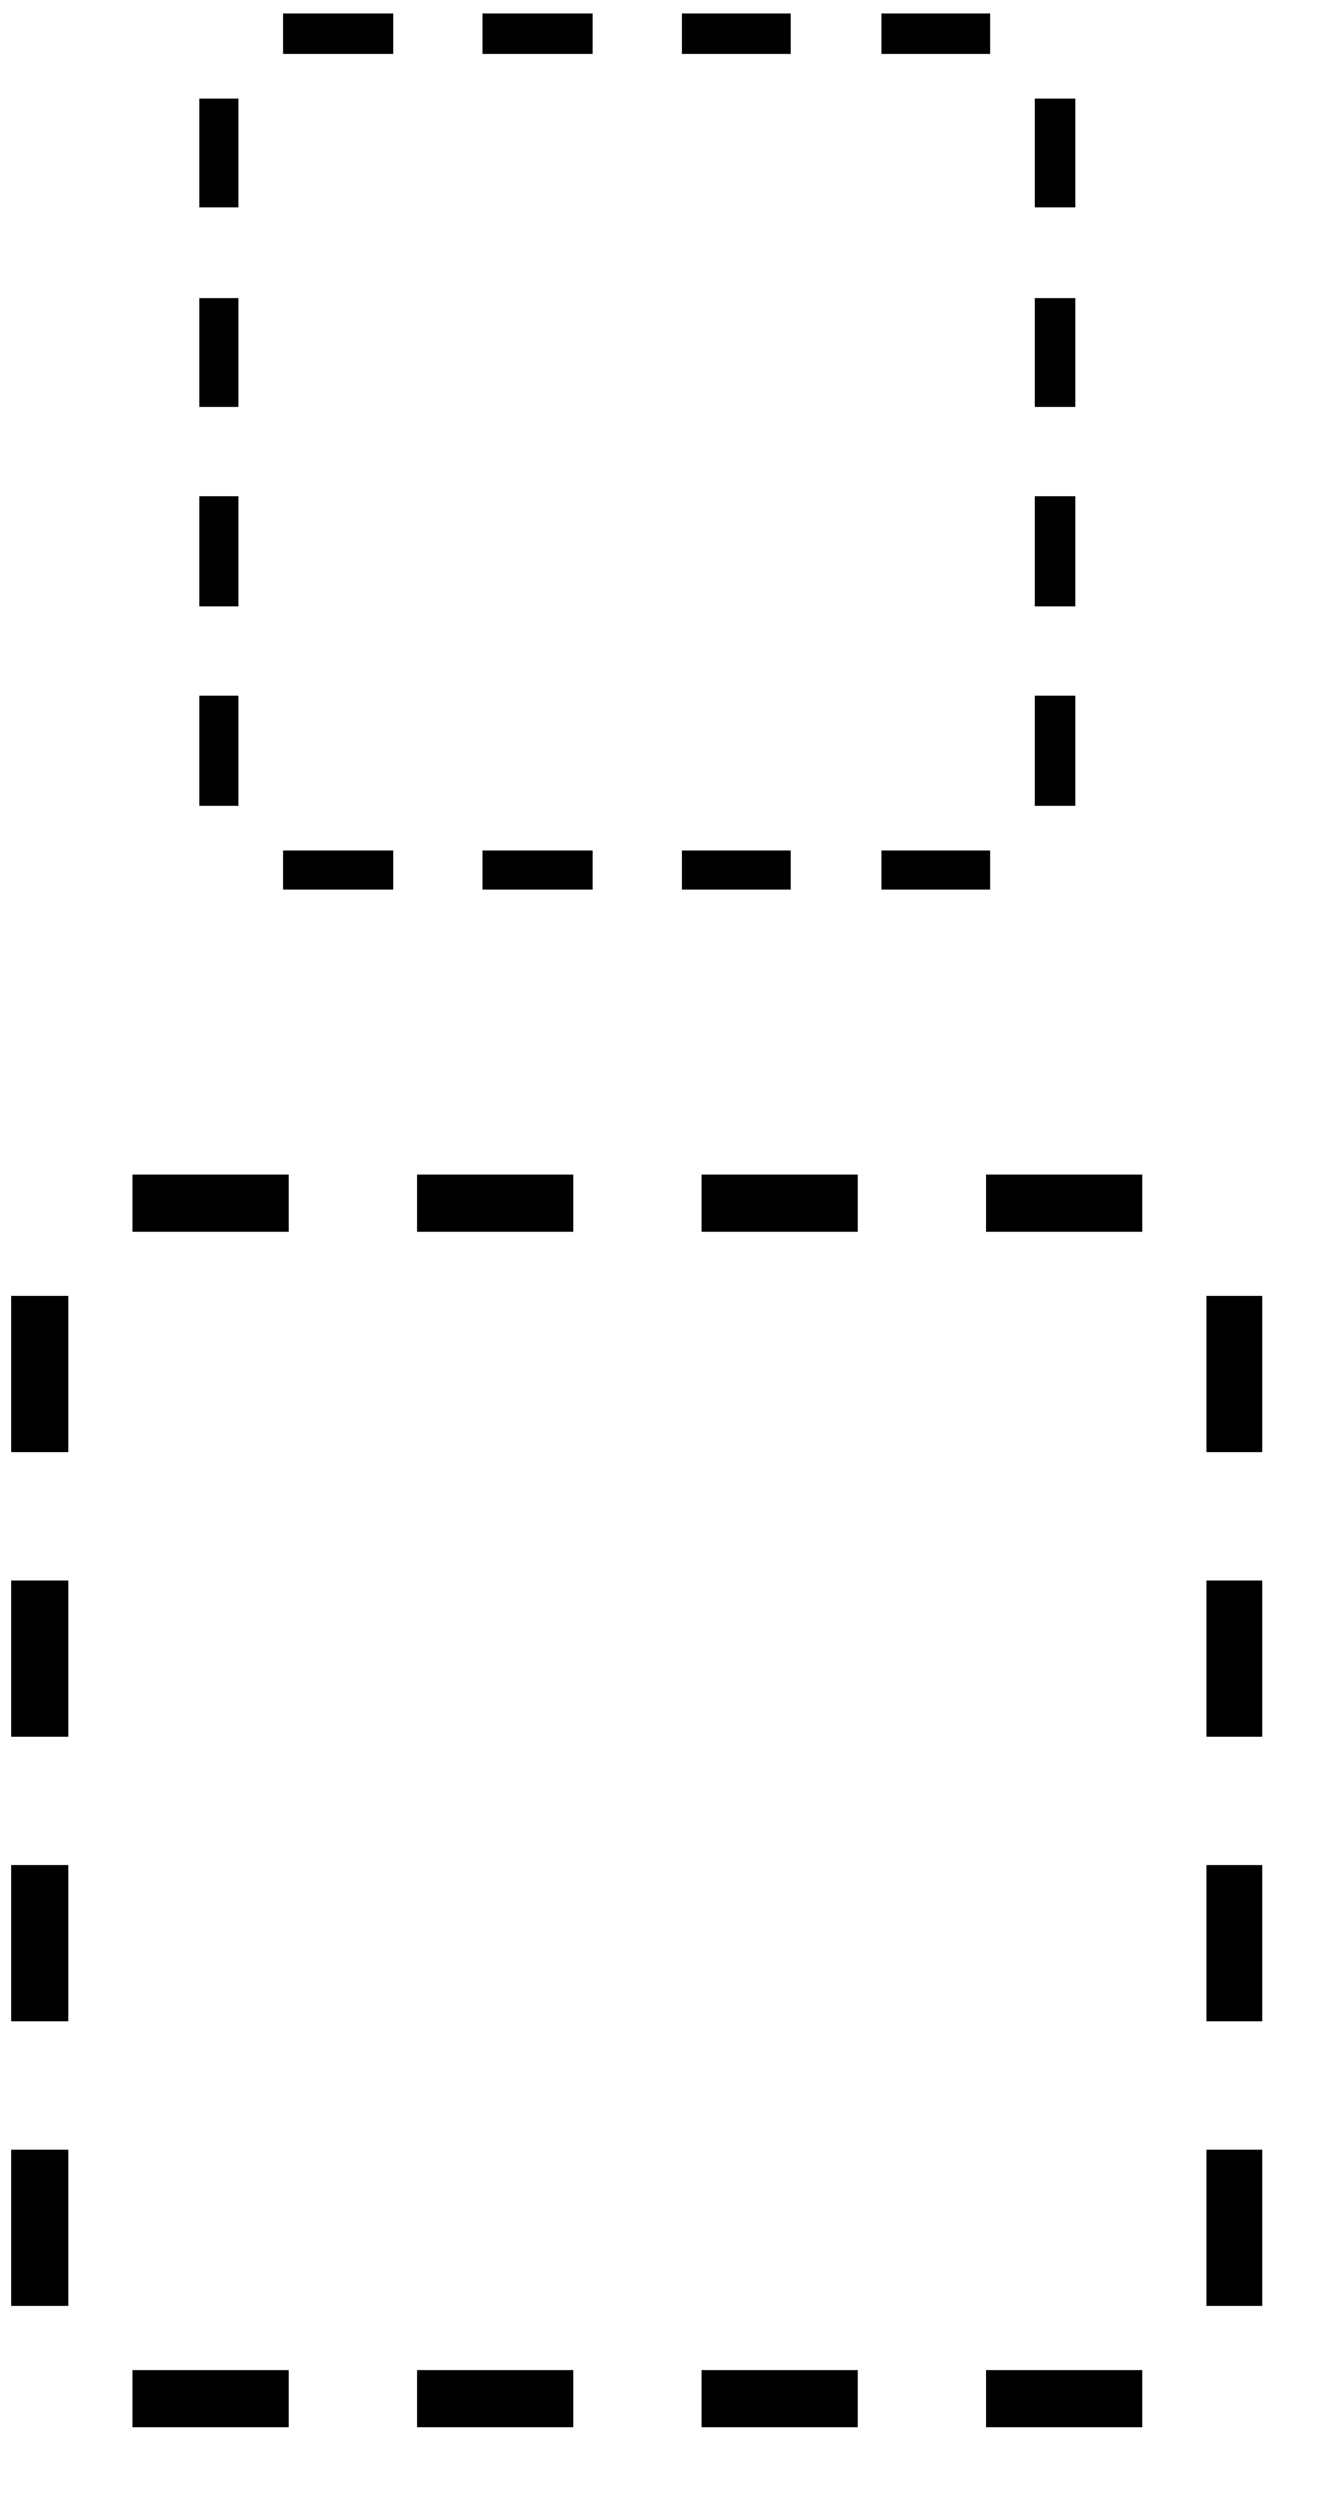 <?xml version="1.0" encoding="UTF-8"?>
<svg xmlns="http://www.w3.org/2000/svg" xmlns:xlink="http://www.w3.org/1999/xlink" width="15" height="28" viewBox="0 0 15 28"><!--latexit:AAAFEHjabVNdbBRVFD53bqE/UHb6Q4FCYaCLWgu4hSq1KHahLlTa5Wd222277Xp3
9u522NmZdeZOYVmbXBNDNNEXY0LwQaF9EWJU/IshhvigxBiD2jaE+N8XedAH9MUH
ffDO7gbBcG9m5pxz7znnO985k8wbusMCgUUk4aply6vrYv5paju6ZY76ia1N6UKL
+JmVj/mt5HGqMacR0OlzCdkXVg/RAk0FK5e+ramN2JbFOHpH3rxi5db77n+g48HO
bdt3PPTwnsf6+p86dPTY2PgkoenjuTxzo37TNYyF+lU+udU/ElZ3ZGnBGRPfSpJh
v2YQx7nQ0NjUvLplzdp1XOKYV/FlfDmv5jW8ltddWL+hbeMmZfOWdr6Cr+SruI83
8Fa+nrfxjVyJJYlDDd2kUc0yLDuSs1I0ynRm0FjepiSXNOhEjmRMPa1rhIlyIynC
qCgrSbRsxrZcM7XfcxxzLNfWaISeZO1QWQuBLt/OXd3RsHrswL54WC1dVPNEo6GA
IjbIiNfPP7K759GxchkmydFYWaTOSMVhtqc3FlYPl+qVYd73+N4nRgUBDrN1M8Pl
IyJAcF+J5yGXEYFXLZ3MBfd7fmVl4Ulf6MDBgdu6ABNkQkq6jDq8ka/jTQn5t3jK
0twcNVkJwXhXIM8misRmumbQmbq461CBPUsydFyIHlZnolhibUbZKiwpJW3Z4jGZ
UrLe6VEkOccp5JLiZo6wKef/Z57xXmfjLkv3TBR1My+Qmlo5Udo1FGYprJCnSkq3
BS9GQQhEs3WBVdGmiE00JqbzriyuqWuiudtLqbyJGgwfOT/Em88f5qv52uGwGhLI
F9VI1Dc8EhsVuqqfooKxdMggGUfoYVFxe19PubeyzFv4muEhyySaJVoQn6hEmI33
CjXxtKC4X9e8iSF2YTbhGZNaQm68g/lUuRmzqd572tv7AuVc8xnflO4NP9MFguDV
P4qD5FaCbxAhs4ZI2y8mcjbb642buas71KWIDbzea/ozBwf4Jq+9luyDODjAgIAG
WbCBggHFzlaYKb9FsOkTCbnp9hj9h35uOtELNdAAreCHDtgJu2EABuEoqHBCuD8P
L8EZeB3ehIvwFrwN78J78AF8BB/DZfgMrsIX8CV8BdfgG5iHRbgON2AJbsLv8Cf8
jWrRKqSgTtSN9qAgCqMoGkGjaBLpyEan0Aw6jV5AL6Mz6Cx6Db2BLqEP0RX0ObqG
vkc/op/RkvS1dF26IX0n/SD9JP0i3ZRuSX9hwNVYxo24GbfgNrwFd+BtuAvvxUEc
wuN4Ejv4WfwcfhG/gl/FZ/E5PIcv4kv4fXwZf4Kv4E/xEv4V/1NmXkKVX/kk3LWq
4F+DAZ7A-->
<defs>
<g>
<g id="glyph-0-0">
<path d="M 2.625 2.672 L 2.625 2.234 L 1.391 2.234 L 1.391 2.672 Z M 4.859 2.672 L 4.859 2.234 L 3.625 2.234 L 3.625 2.672 Z M 7.078 2.672 L 7.078 2.234 L 5.859 2.234 L 5.859 2.672 Z M 9.312 2.672 L 9.312 2.234 L 8.094 2.234 L 8.094 2.672 Z M 2.625 -6.688 L 2.625 -7.141 L 1.391 -7.141 L 1.391 -6.688 Z M 4.859 -6.688 L 4.859 -7.141 L 3.625 -7.141 L 3.625 -6.688 Z M 7.078 -6.688 L 7.078 -7.141 L 5.859 -7.141 L 5.859 -6.688 Z M 9.312 -6.688 L 9.312 -7.141 L 8.094 -7.141 L 8.094 -6.688 Z M 0.891 1.734 L 0.891 0.5 L 0.453 0.5 L 0.453 1.734 Z M 0.891 -0.5 L 0.891 -1.734 L 0.453 -1.734 L 0.453 -0.5 Z M 0.891 -2.734 L 0.891 -3.953 L 0.453 -3.953 L 0.453 -2.734 Z M 0.891 -4.969 L 0.891 -6.188 L 0.453 -6.188 L 0.453 -4.969 Z M 10.266 1.734 L 10.266 0.5 L 9.812 0.5 L 9.812 1.734 Z M 10.266 -0.5 L 10.266 -1.734 L 9.812 -1.734 L 9.812 -0.5 Z M 10.266 -2.734 L 10.266 -3.953 L 9.812 -3.953 L 9.812 -2.734 Z M 10.266 -4.969 L 10.266 -6.188 L 9.812 -6.188 L 9.812 -4.969 Z M 10.266 -4.969 "/>
</g>
<g id="glyph-1-0">
<path d="M 3.75 3.828 L 3.75 3.188 L 2 3.188 L 2 3.828 Z M 6.938 3.828 L 6.938 3.188 L 5.188 3.188 L 5.188 3.828 Z M 10.125 3.828 L 10.125 3.188 L 8.375 3.188 L 8.375 3.828 Z M 13.312 3.828 L 13.312 3.188 L 11.562 3.188 L 11.562 3.828 Z M 3.75 -9.562 L 3.75 -10.203 L 2 -10.203 L 2 -9.562 Z M 6.938 -9.562 L 6.938 -10.203 L 5.188 -10.203 L 5.188 -9.562 Z M 10.125 -9.562 L 10.125 -10.203 L 8.375 -10.203 L 8.375 -9.562 Z M 13.312 -9.562 L 13.312 -10.203 L 11.562 -10.203 L 11.562 -9.562 Z M 1.281 2.469 L 1.281 0.719 L 0.641 0.719 L 0.641 2.469 Z M 1.281 -0.719 L 1.281 -2.469 L 0.641 -2.469 L 0.641 -0.719 Z M 1.281 -3.906 L 1.281 -5.656 L 0.641 -5.656 L 0.641 -3.906 Z M 1.281 -7.094 L 1.281 -8.844 L 0.641 -8.844 L 0.641 -7.094 Z M 14.656 2.469 L 14.656 0.719 L 14.031 0.719 L 14.031 2.469 Z M 14.656 -0.719 L 14.656 -2.469 L 14.031 -2.469 L 14.031 -0.719 Z M 14.656 -3.906 L 14.656 -5.656 L 14.031 -5.656 L 14.031 -3.906 Z M 14.656 -7.094 L 14.656 -8.844 L 14.031 -8.844 L 14.031 -7.094 Z M 14.656 -7.094 "/>
</g>
</g>
</defs>
<g fill="rgb(0%, 0%, 0%)" fill-opacity="1">
<use xlink:href="#glyph-0-0" x="1.78" y="7.292"/>
</g>
<g fill="rgb(0%, 0%, 0%)" fill-opacity="1">
<use xlink:href="#glyph-1-0" x="-0.516" y="23.359"/>
</g>
</svg>
